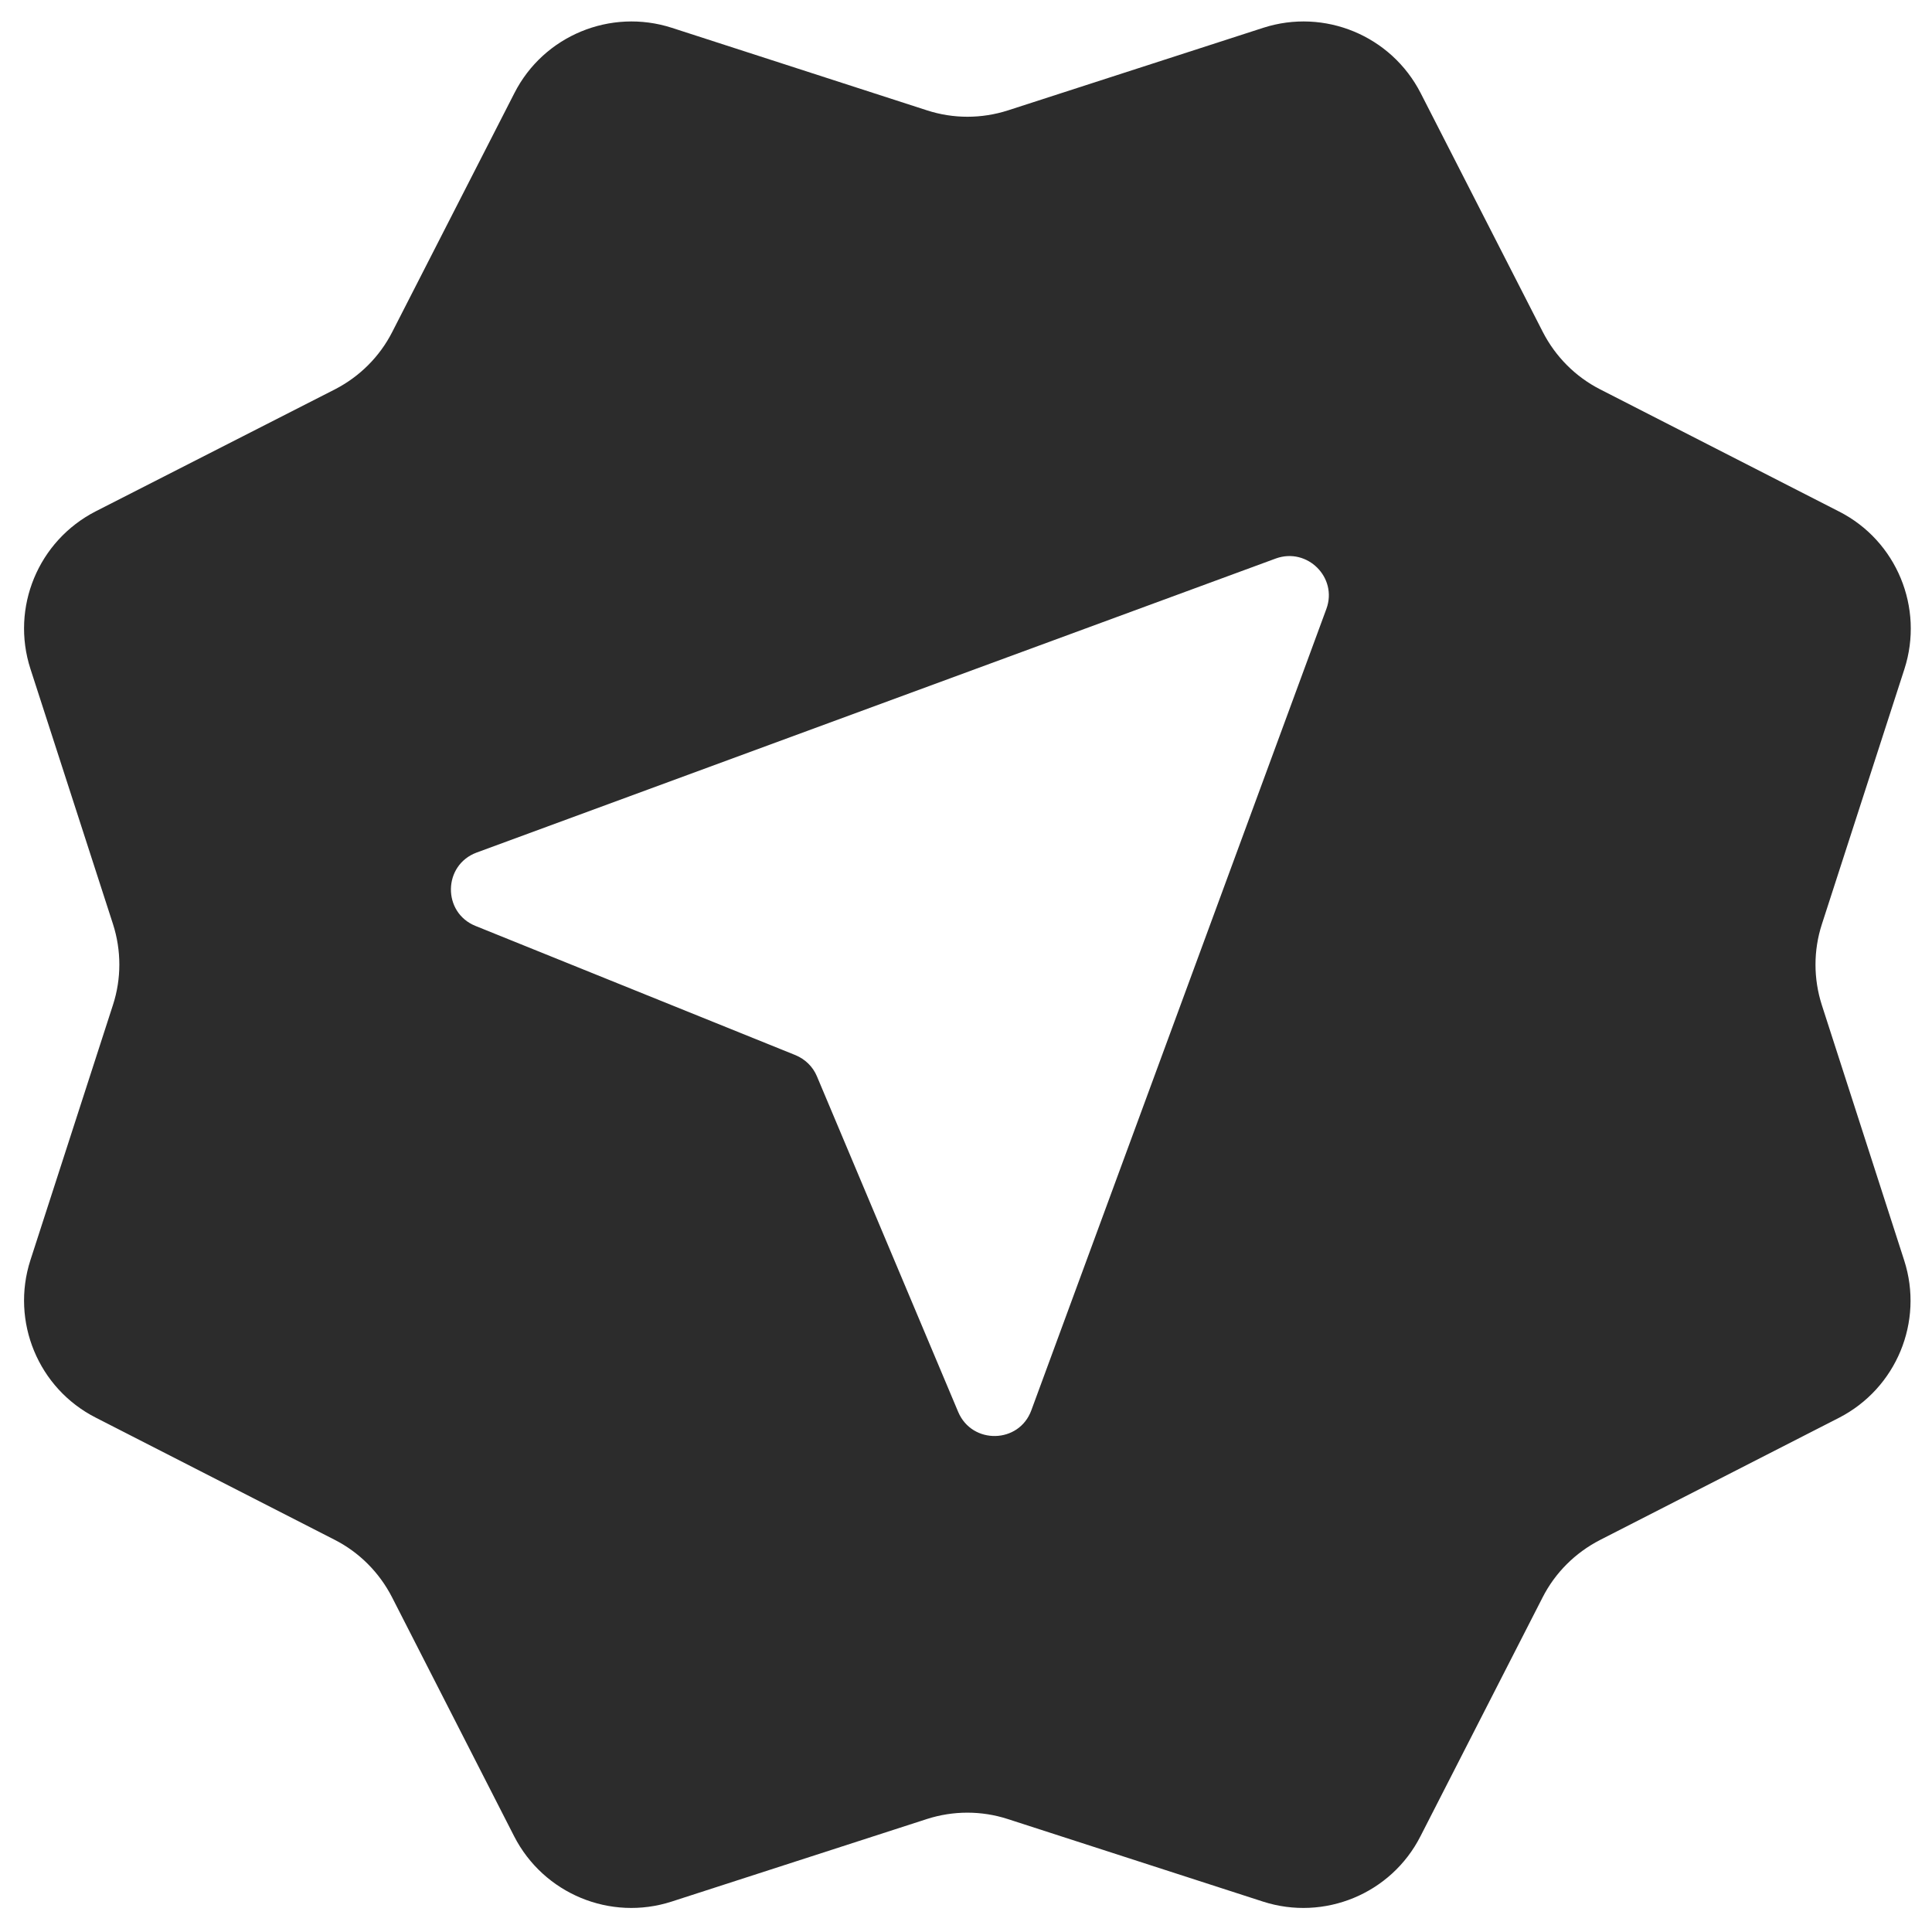 <?xml version="1.0" encoding="UTF-8"?>
<svg width="160" height="160" viewBox="0 0 160 160" xmlns="http://www.w3.org/2000/svg">
    <path id="path1" fill="#2c2c2c" stroke="none" d="M 150.879 83.242 C 150.176 81.055 150.176 78.711 150.879 76.543 L 157.715 55.41 C 159.355 50.332 157.07 44.785 152.305 42.363 L 132.52 32.246 C 130.488 31.211 128.828 29.551 127.773 27.5 L 117.656 7.715 C 115.215 2.949 109.688 0.664 104.609 2.305 L 83.477 9.141 C 81.289 9.844 78.945 9.844 76.777 9.141 L 55.645 2.305 C 50.566 0.664 45.02 2.949 42.598 7.715 L 32.48 27.5 C 31.445 29.531 29.785 31.191 27.734 32.246 L 7.93 42.344 C 3.164 44.785 0.879 50.312 2.52 55.391 L 9.355 76.523 C 10.059 78.711 10.059 81.055 9.355 83.223 L 2.52 104.355 C 0.879 109.434 3.164 114.98 7.93 117.402 L 27.715 127.52 C 29.746 128.555 31.406 130.215 32.461 132.266 L 42.578 152.07 C 45.02 156.836 50.547 159.121 55.625 157.48 L 76.758 150.645 C 78.945 149.941 81.289 149.941 83.457 150.645 L 104.59 157.48 C 109.668 159.121 115.215 156.836 117.637 152.07 L 127.754 132.285 C 128.789 130.254 130.449 128.594 132.5 127.539 L 152.285 117.422 C 157.051 114.98 159.336 109.453 157.695 104.375 L 150.879 83.242 Z M 109.844 50.43 L 85.41 116.797 C 84.395 119.57 80.508 119.648 79.355 116.934 L 67.656 89.141 C 67.324 88.34 66.68 87.715 65.879 87.383 L 39.375 76.68 C 36.621 75.566 36.68 71.641 39.473 70.605 L 105.664 46.25 C 108.262 45.312 110.801 47.832 109.844 50.43 Z"/>
</svg>
